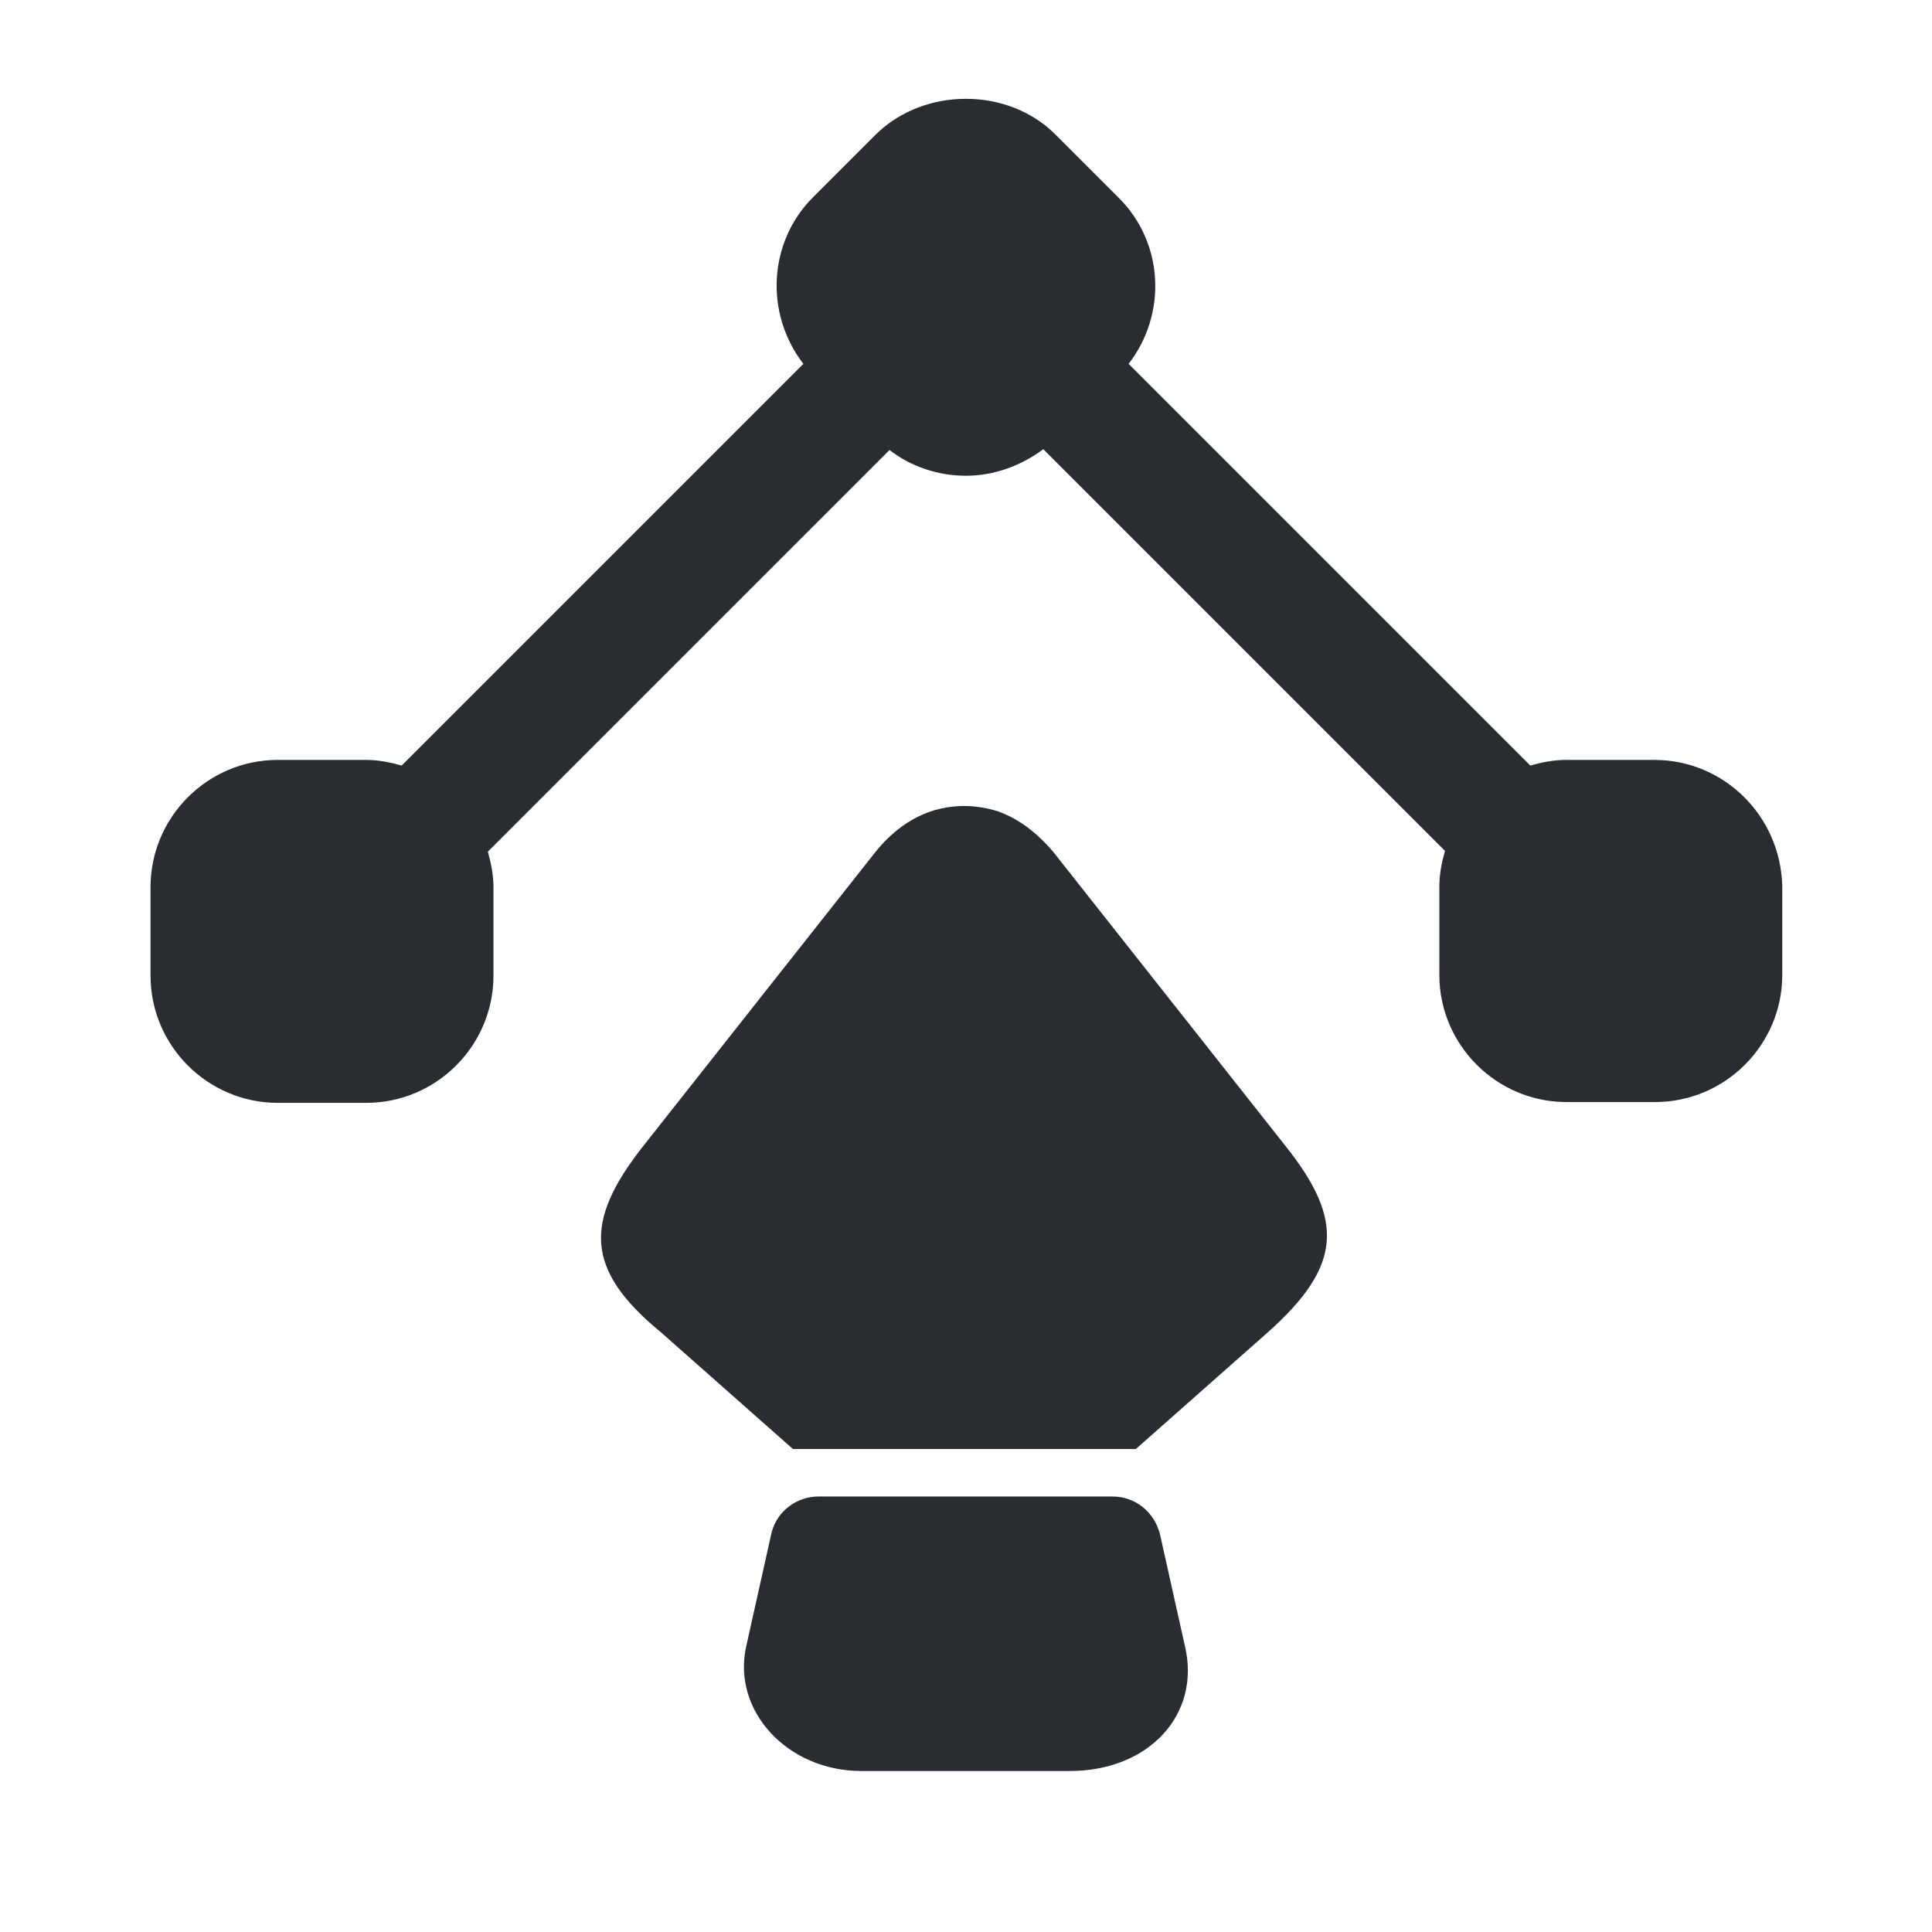 <svg width="24" height="24" viewBox="0 0 24 24" fill="none" xmlns="http://www.w3.org/2000/svg">
<path d="M20.55 9.44H19.45C19.3 9.44 19.15 9.47 19.01 9.51L14.02 4.52C14.5 3.9 14.46 3.01 13.89 2.45L13.11 1.67C12.52 1.08 11.48 1.08 10.88 1.67L10.1 2.45C9.54 3.01 9.5 3.9 9.98 4.52L4.99 9.51C4.85 9.47 4.7 9.44 4.55 9.44H3.45C2.58 9.44 1.87 10.15 1.87 11.02V12.12C1.87 12.99 2.58 13.7 3.45 13.7H4.55C5.42 13.7 6.13 12.99 6.13 12.12V11.02C6.13 10.87 6.1 10.72 6.06 10.58L11.05 5.59C11.32 5.8 11.66 5.91 12 5.91C12.34 5.91 12.68 5.79 12.96 5.58L17.95 10.57C17.91 10.71 17.88 10.86 17.88 11.01V12.11C17.88 12.98 18.59 13.69 19.46 13.69H20.56C21.43 13.69 22.14 12.98 22.14 12.11V11.01C22.12 10.14 21.42 9.44 20.55 9.44Z" fill="#292D32"/>
<path d="M15.75 16.55L14.11 18H9.85L8.21 16.55C7.26 15.77 7.26 15.17 7.98 14.25L10.87 10.59C11.07 10.34 11.3 10.17 11.56 10.08C11.83 9.99 12.12 9.99 12.4 10.08C12.65 10.17 12.88 10.34 13.09 10.59L15.98 14.25C16.7 15.16 16.67 15.73 15.75 16.55Z" fill="#292D32"/>
<path d="M13.29 22H10.7C9.78 22 9.09 21.25 9.27 20.45L9.58 19.06C9.64 18.78 9.89 18.59 10.17 18.59H13.82C14.1 18.59 14.34 18.78 14.41 19.06L14.72 20.45C14.92 21.3 14.27 22 13.29 22Z" fill="#292D32"/>
</svg>
